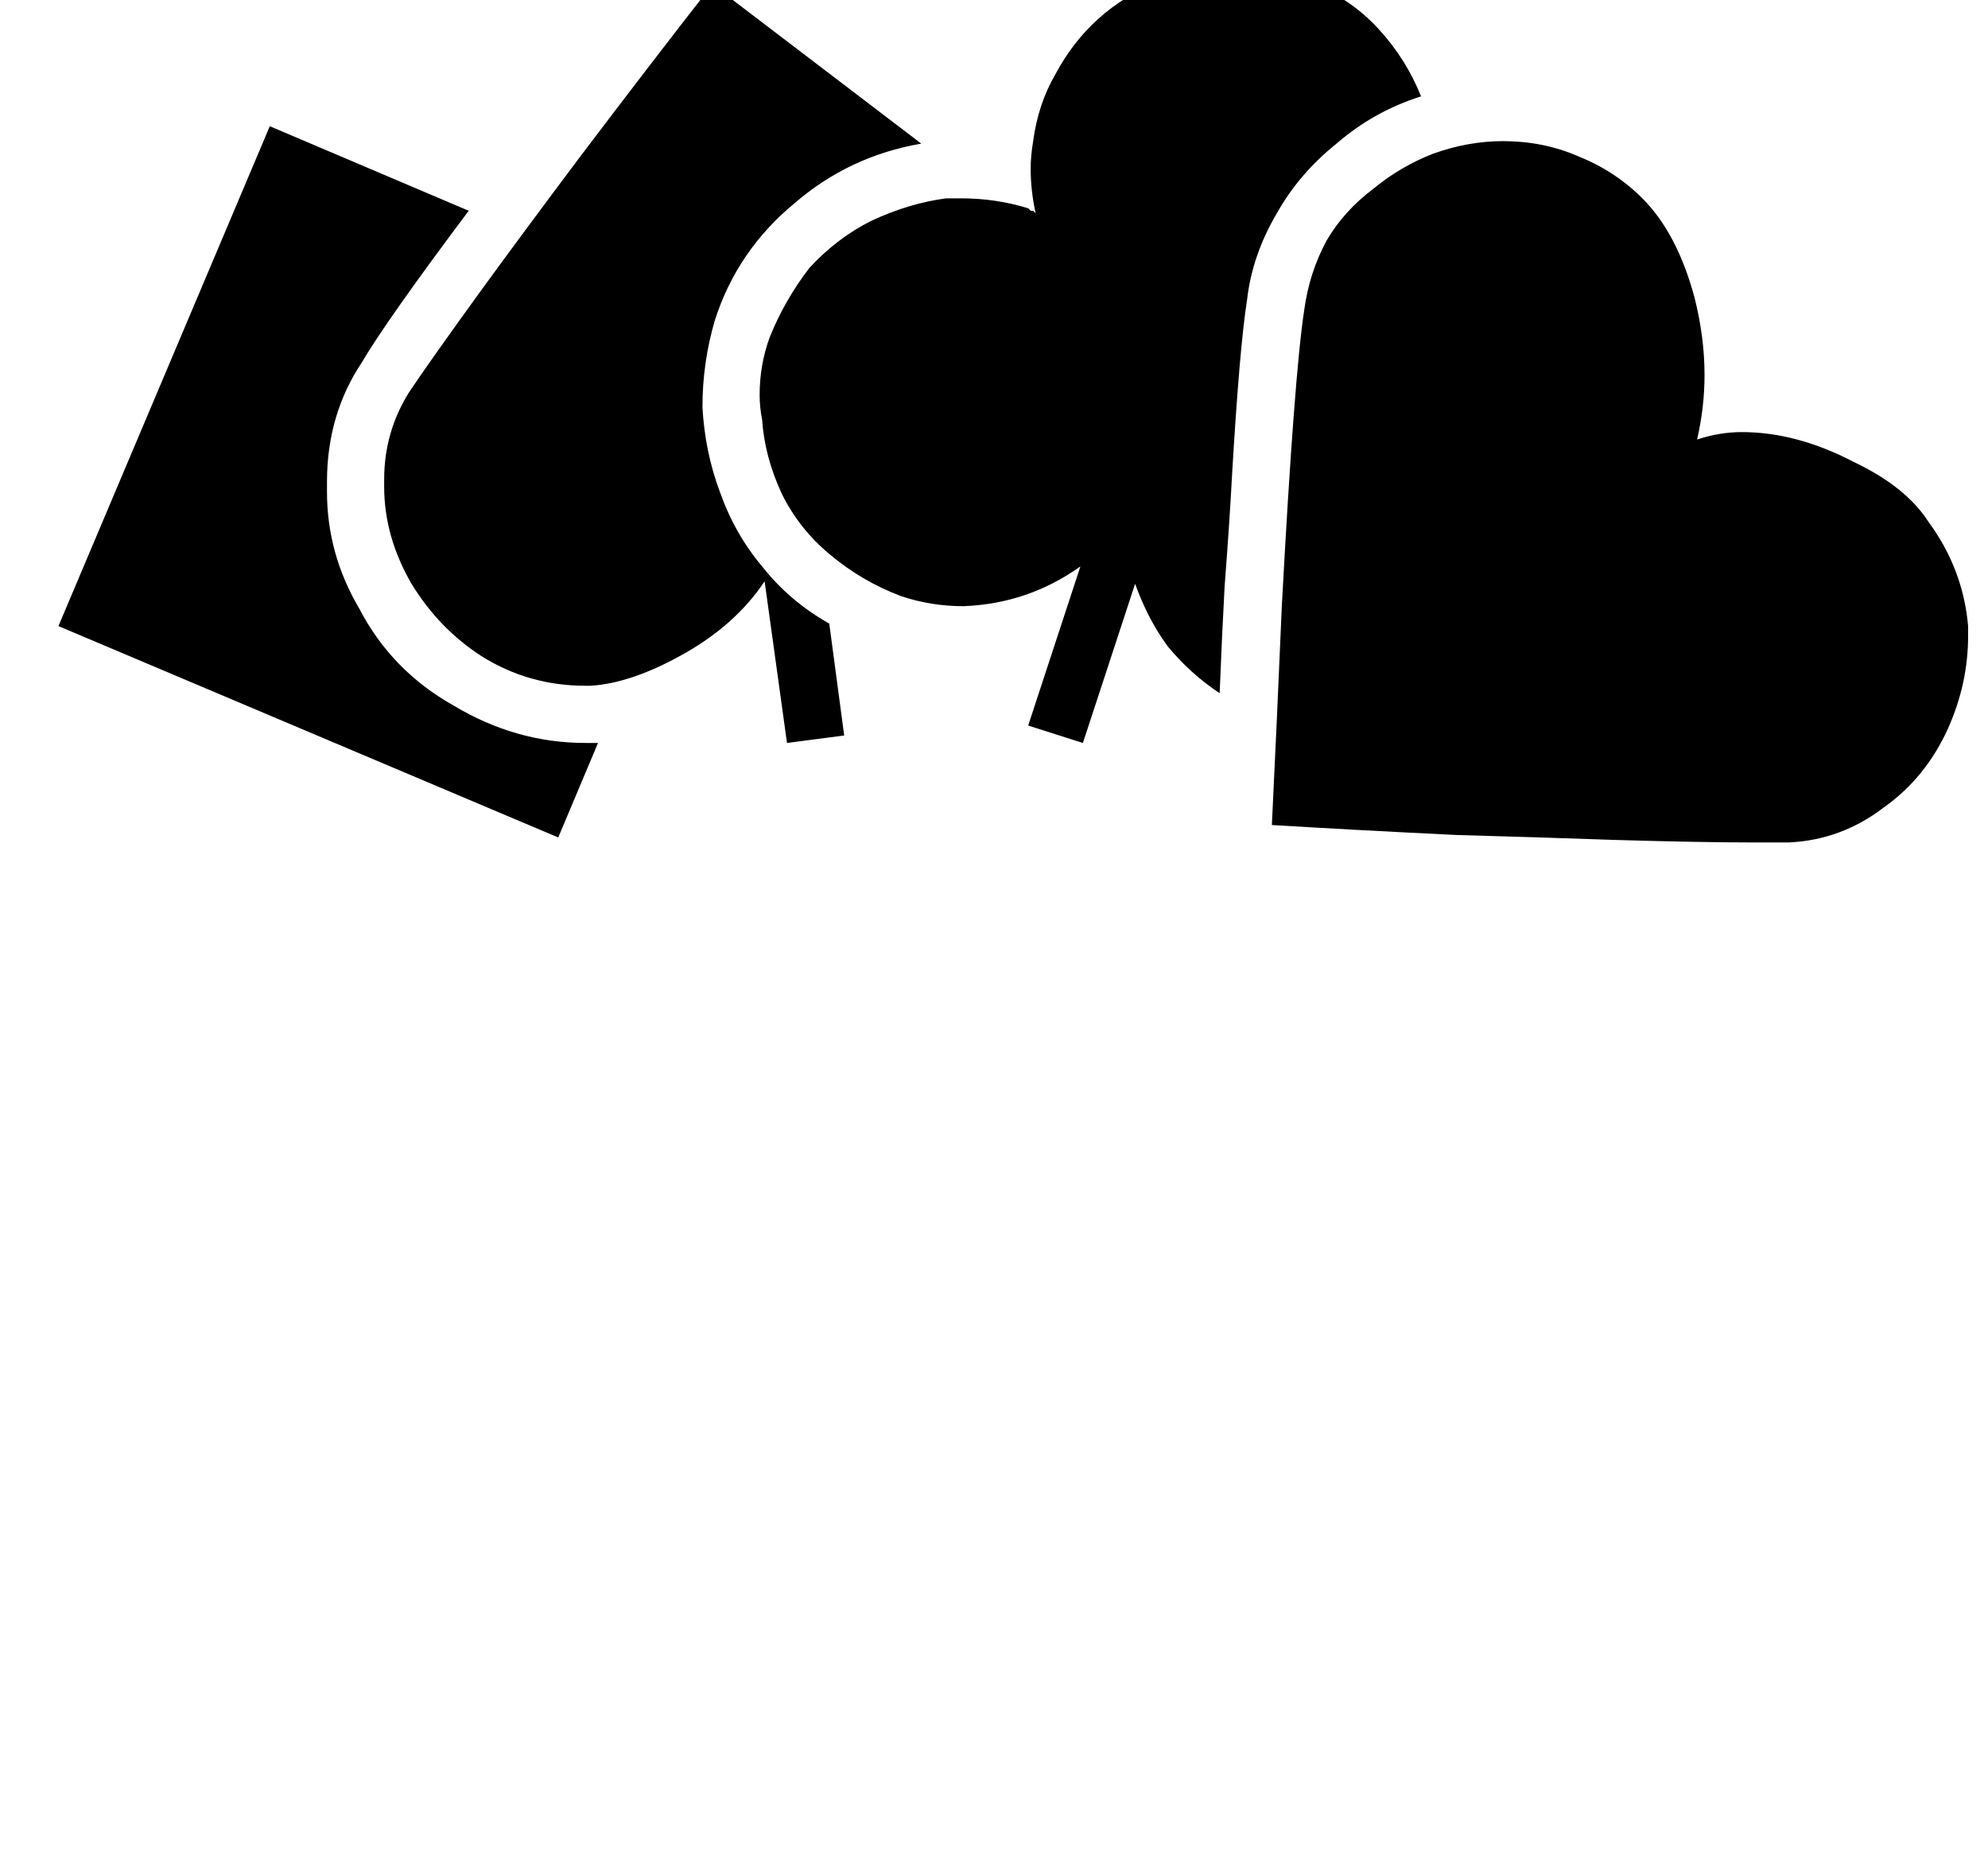 <?xml version="1.0" standalone="no"?>
<!DOCTYPE svg PUBLIC "-//W3C//DTD SVG 1.1//EN" "http://www.w3.org/Graphics/SVG/1.1/DTD/svg11.dtd" >
<svg xmlns="http://www.w3.org/2000/svg" xmlns:xlink="http://www.w3.org/1999/xlink" version="1.1" viewBox="-10 0 1066 1000">
   <path fill="currentColor"
d="M310.667 398.333l-21.334 50.667l-268 -113.333l113.334 -268l106.666 45.333q-44 58.667 -57.333 81.333q-18.667 28 -18.667 64v5.334q0 33.333 17.334 62.666q17.333 33.334 50.666 52q33.334 20 70.667 20h6.667zM373.333 171.667
q-6.666 22.666 -6.666 46.666q1.333 24 9.333 45.334q8 22.666 22.667 40q14.666 18.666 36 30.666l8 60l-30.667 4l-12 -86.666q-16 24 -45.333 40q-26.667 14.666 -48 16h-2.667q-30.667 0 -56 -16q-22.667 -14.667 -37.333 -38.667
q-14.667 -25.333 -14.667 -52v-4q0 -25.333 13.333 -46.667q10.667 -16 38.667 -54.666q21.333 -29.334 53.333 -72q37.334 -49.334 70.667 -92q56 42.666 112 85.333q-38.667 6.667 -68 32q-30.667 25.333 -42.667 62.667zM706.667 77q-20 16 -32 37.333
q-13.334 22.667 -16 46.667q-4 25.333 -8 93.333q-1.334 25.334 -4 60q-1.334 24 -2.667 57.334q-16 -10.667 -28 -25.334q-10.667 -14.666 -17.333 -33.333l-28 85.333l-29.334 -9.333l28 -85.333q-28 20 -62.666 21.333q-17.334 0 -33.334 -5.333
q-21.333 -8 -38.666 -22.667q-16 -13.333 -25.334 -32q-9.333 -20 -10.666 -40q-1.334 -6.667 -1.334 -13.333q0 -16 5.334 -30.667q8 -20 21.333 -37.333q14.667 -16 33.333 -25.334q20 -9.333 40 -12h8q18.667 0 36 5.334l1.334 1.333h1.333
l1.333 1.333q-2.666 -12 -2.666 -24q0 -6.666 1.333 -14.666q2.667 -20 12 -36q9.333 -17.334 22.667 -29.334q14.666 -13.333 33.333 -20q20 -8 42.667 -8q21.333 1.334 40 9.334q20 8 34.666 24q14.667 16 22.667 36q-25.333 8 -45.333 25.333z
M1024 279.667q18.667 25.333 21.333 56v5.333q0 25.333 -10.666 49.333q-12 26.667 -34.667 42.667q-22.667 17.333 -50.667 18.667h-21.333q-25.333 0 -72 -1.334q-37.333 -1.333 -85.333 -2.666q-54.667 -2.667 -98.667 -5.334
q2.667 -54.666 5.333 -117.333q6.667 -124 12 -158.667q2.667 -20 12 -37.333q9.334 -16 25.334 -28q14.666 -12 32 -18.667q18.666 -6.666 37.333 -6.666q21.333 0 40 8q20 8 34.667 22.666q18.666 18.667 28 53.334q5.333 21.333 5.333 41.333
q0 17.333 -4 34.667q12 -4 24 -4q29.333 0 60 16q28 13.333 40 32z" />
</svg>
